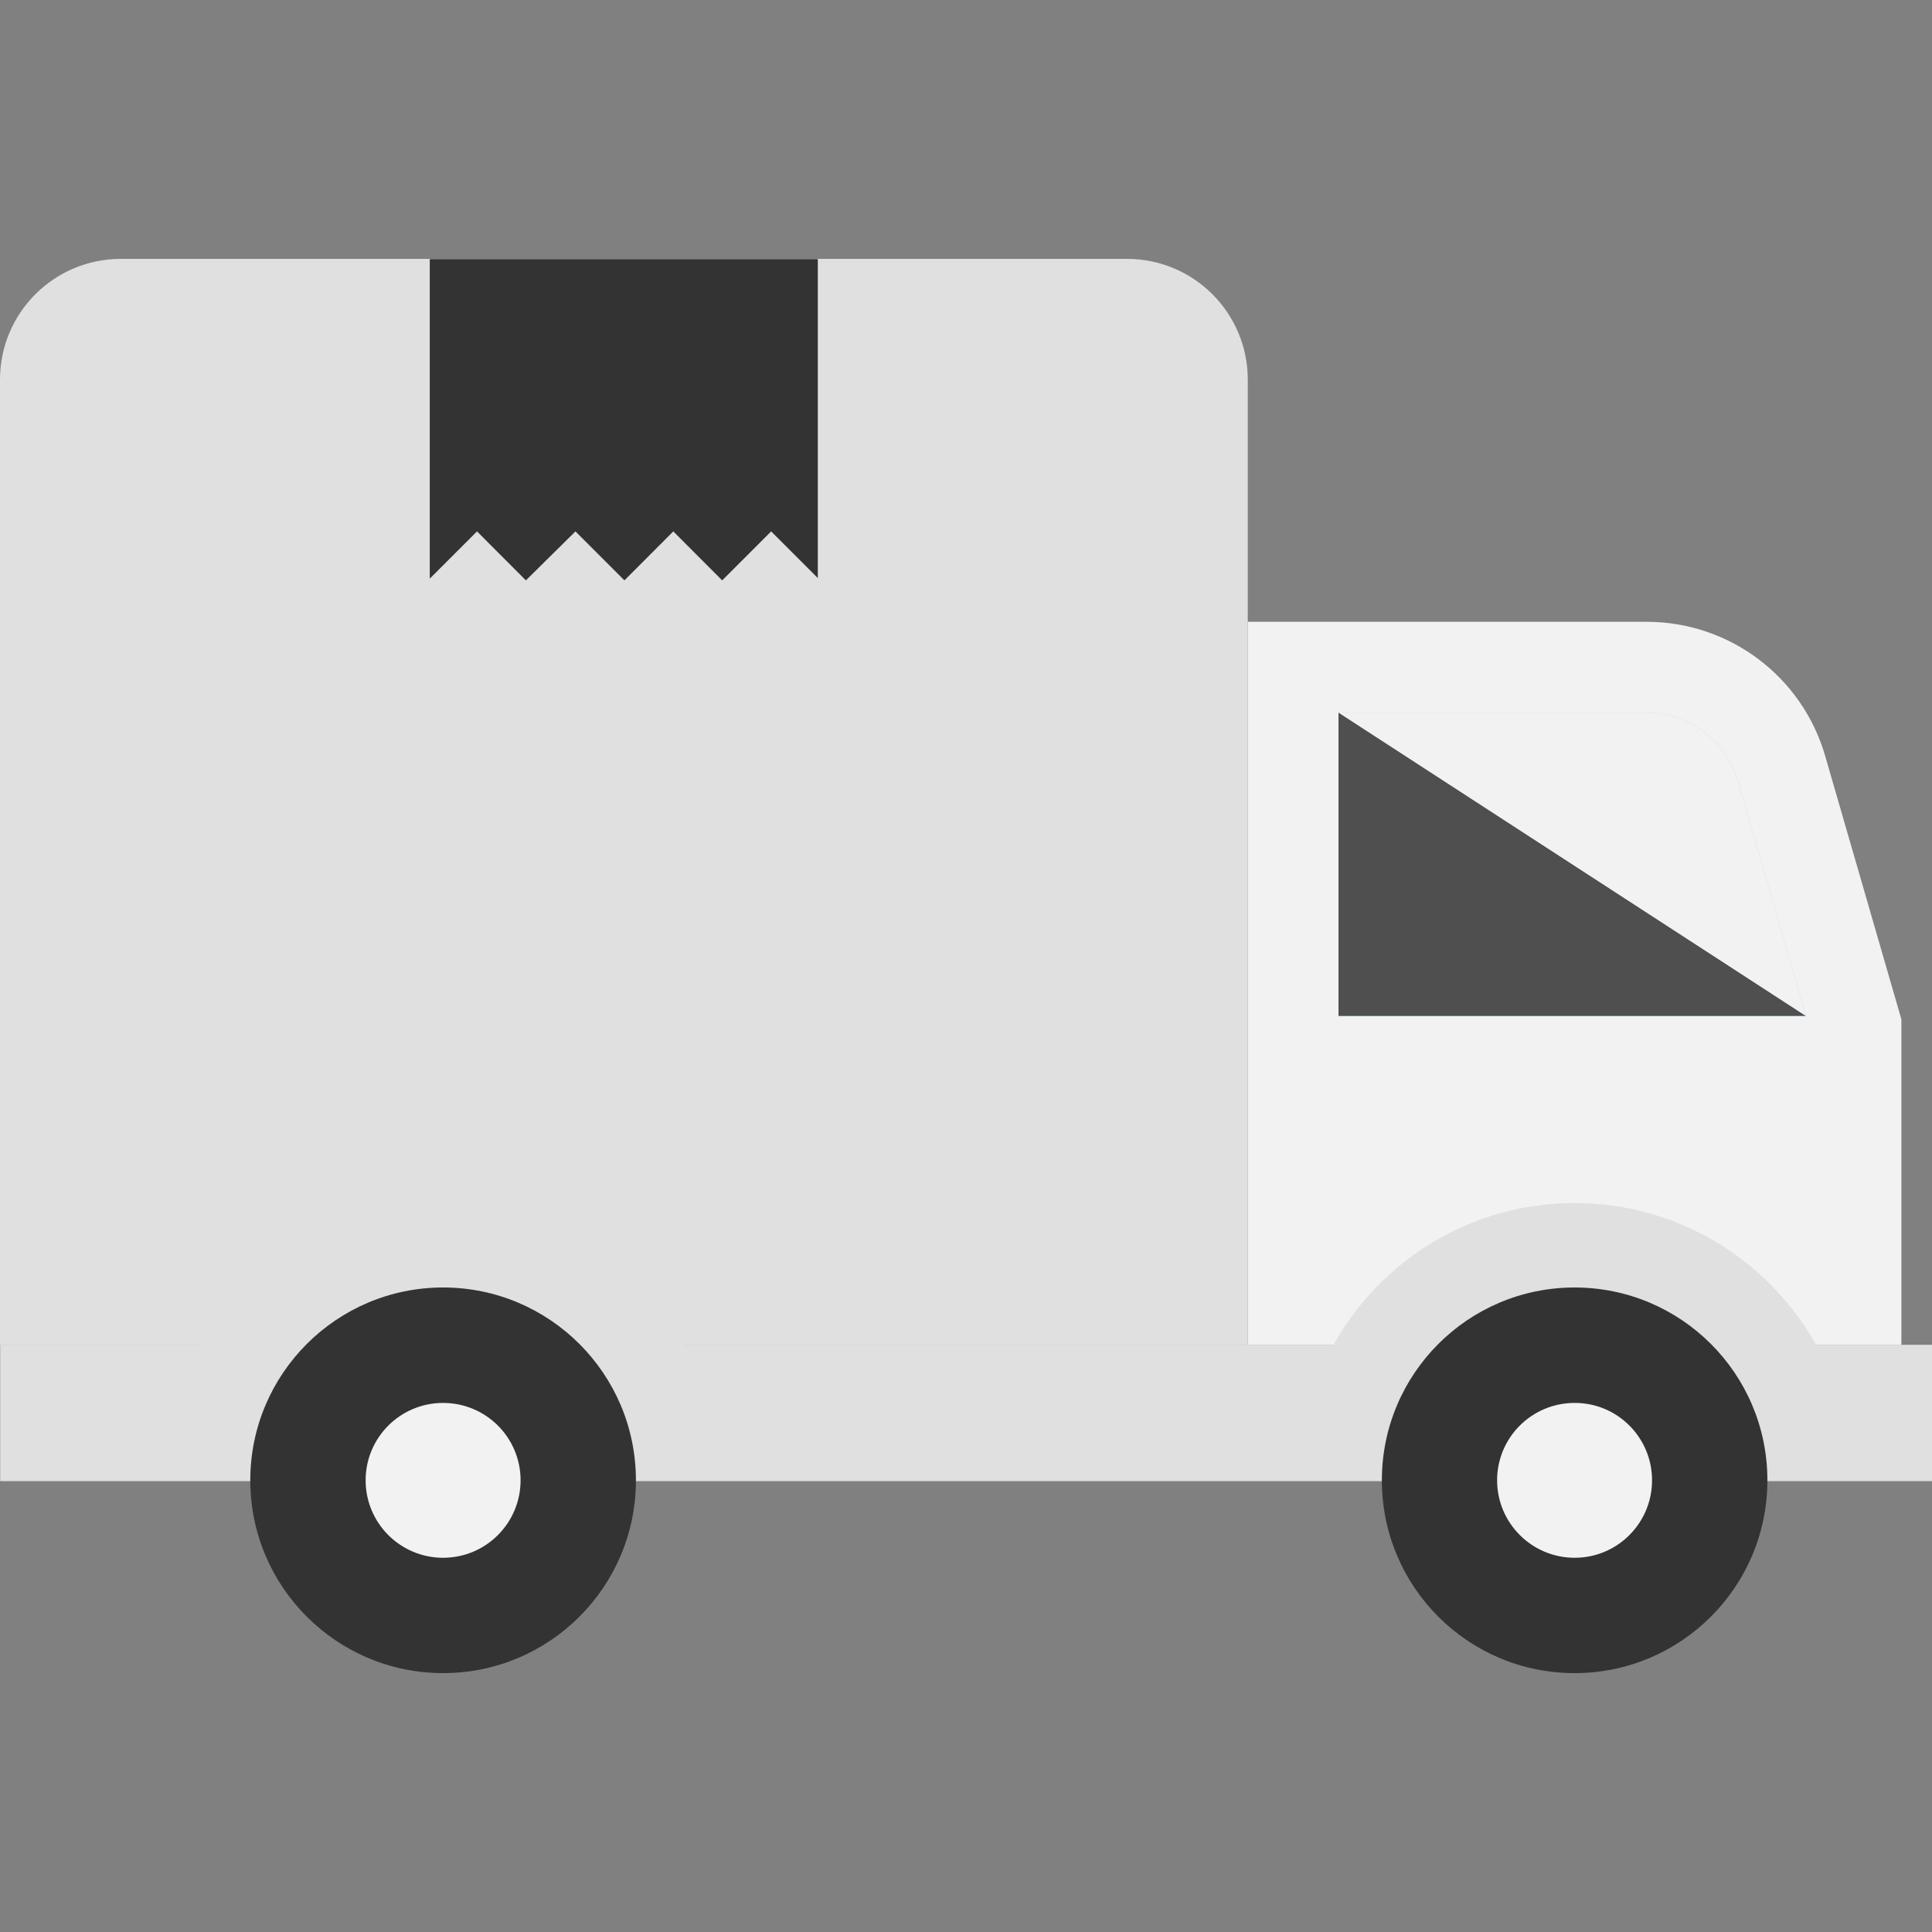 <svg width="20" height="20" viewBox="0 0 20 20" fill="none" xmlns="http://www.w3.org/2000/svg">
<rect x="0" y="0" width="20" height="20" fill="#808080" stroke="none"/>
<g clip-path="url(#clip0)">
<path d="M17.047 6.437H12.917V13.921H19.683V10.552L18.894 7.825C18.656 7.003 17.903 6.437 17.047 6.437Z" fill="#F2F2F2"/>
<path d="M18.696 10.518L17.992 8.087C17.871 7.669 17.482 7.377 17.047 7.377H13.857V10.518H18.696Z" fill="#84DBFF"/>
<path d="M18.696 10.517H13.856V7.376L18.696 10.517Z" fill="#4F4F4F"/>
<path d="M18.696 10.518L17.992 8.087C17.871 7.669 17.482 7.377 17.047 7.377H13.857L18.696 10.518Z" fill="#F2F2F2"/>
<path d="M1.25 2.68H11.667C12.357 2.68 12.917 3.239 12.917 3.93V13.922H0V3.93C0 3.239 0.56 2.68 1.25 2.68Z" fill="#E0E0E0"/>
<path d="M8.466 2.682V5.984L7.983 5.501L7.476 6.008L6.97 5.501L6.464 6.008L5.957 5.501L5.444 6.008L4.938 5.501L4.449 5.99V2.682H8.466Z" fill="#333333"/>
<path d="M20 13.921V15.333H0.002V13.921H2.089C2.577 13.046 3.514 12.454 4.589 12.454C5.66 12.454 6.597 13.046 7.089 13.921H13.805C14.292 13.046 15.225 12.454 16.3 12.454C17.375 12.454 18.308 13.046 18.8 13.921H20Z" fill="#E0E0E0"/>
<path d="M18.296 15.324C18.296 16.427 17.402 17.32 16.3 17.32C15.197 17.32 14.305 16.427 14.305 15.324C14.305 14.222 15.198 13.328 16.3 13.328C17.403 13.328 18.296 14.222 18.296 15.324Z" fill="#333333"/>
<path d="M17.102 15.324C17.102 15.767 16.743 16.126 16.301 16.126C15.858 16.126 15.498 15.767 15.498 15.324C15.498 14.881 15.857 14.523 16.301 14.523C16.743 14.522 17.102 14.881 17.102 15.324Z" fill="#F2F2F2"/>
<path d="M6.583 15.324C6.583 16.427 5.689 17.32 4.587 17.32C3.485 17.32 2.591 16.427 2.591 15.324C2.591 14.222 3.485 13.328 4.587 13.328C5.689 13.328 6.583 14.222 6.583 15.324Z" fill="#333333"/>
<path d="M5.389 15.324C5.389 15.767 5.03 16.126 4.587 16.126C4.144 16.126 3.785 15.767 3.785 15.324C3.785 14.881 4.144 14.523 4.587 14.523C5.03 14.523 5.389 14.881 5.389 15.324Z" fill="#F2F2F2"/>
</g>
<defs>
<clipPath id="clip0">
<rect width="20" height="20" fill="white"/>
</clipPath>
</defs>
</svg>
